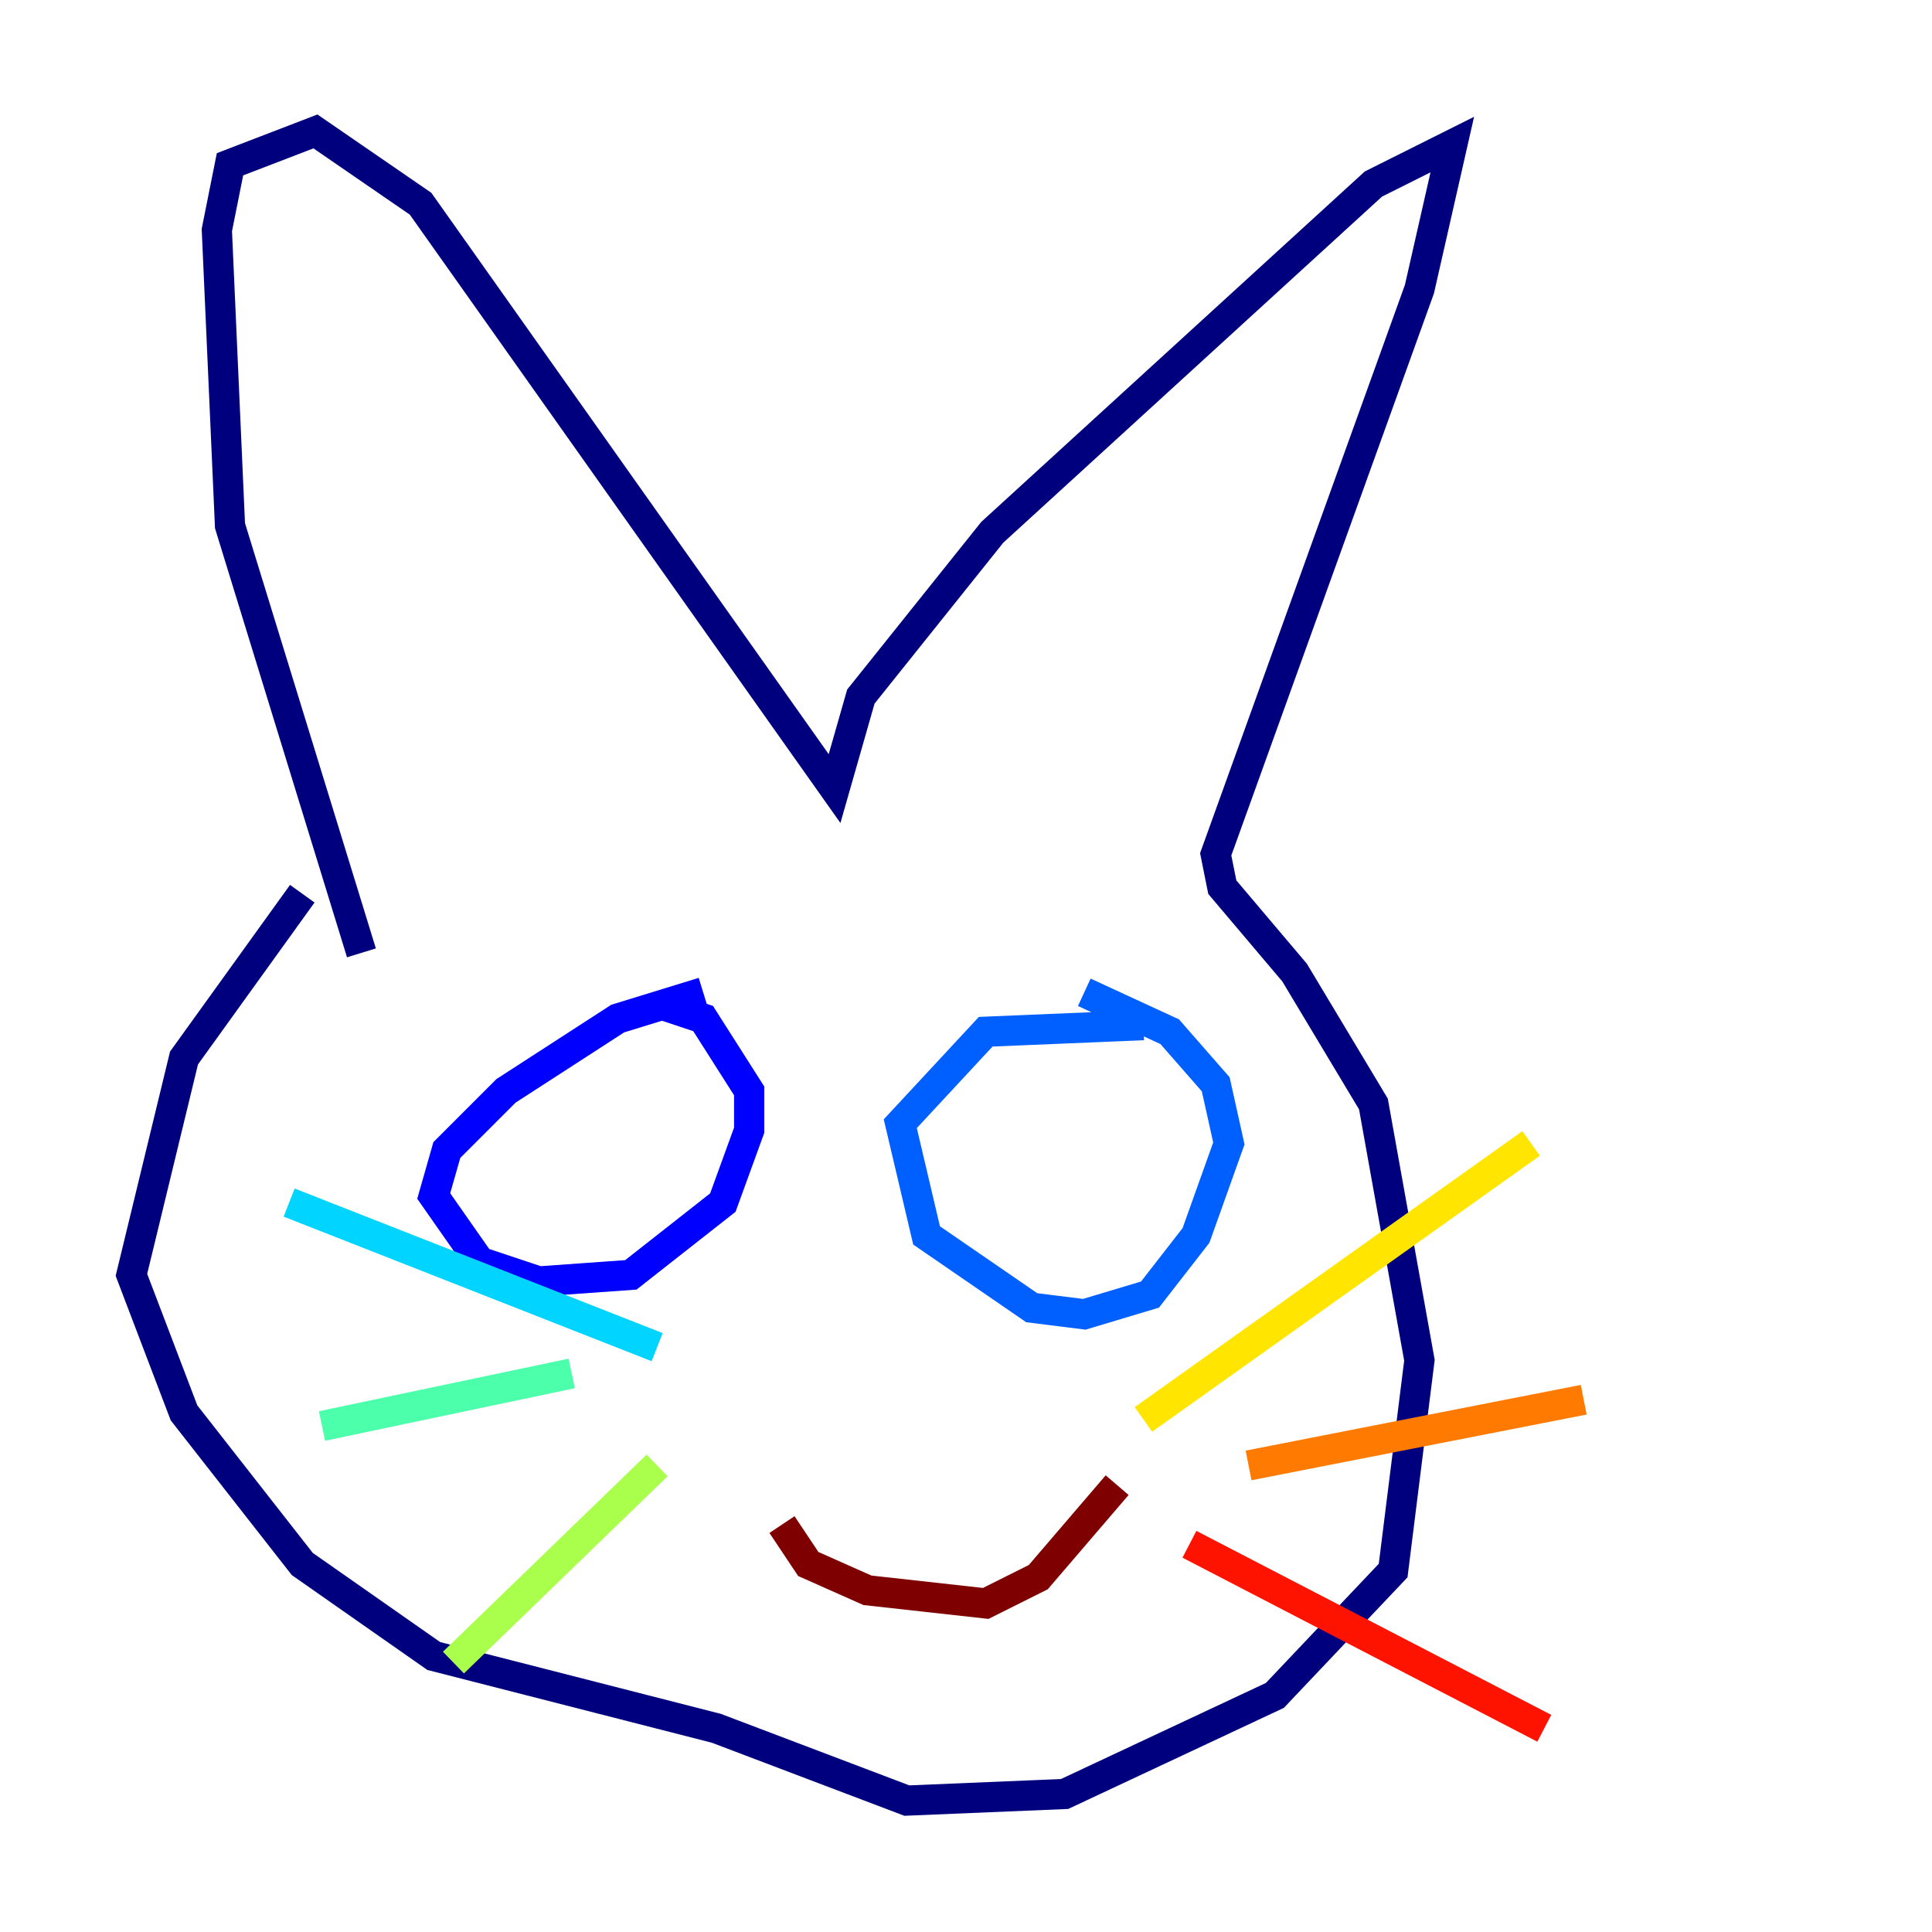 <?xml version="1.0" encoding="utf-8" ?>
<svg baseProfile="tiny" height="128" version="1.2" viewBox="0,0,128,128" width="128" xmlns="http://www.w3.org/2000/svg" xmlns:ev="http://www.w3.org/2001/xml-events" xmlns:xlink="http://www.w3.org/1999/xlink"><defs /><polyline fill="none" points="20.027,59.211 12.191,70.095 8.707,84.463 12.191,93.605 20.027,103.619 28.735,109.714 47.456,114.503 60.082,119.293 70.531,118.857 84.463,112.326 92.299,104.054 94.041,90.122 90.993,73.143 85.769,64.435 80.98,58.776 80.544,56.599 94.041,19.157 96.218,9.578 90.993,12.191 65.742,35.265 57.034,46.15 55.292,52.245 27.864,13.497 20.898,8.707 15.238,10.884 14.367,15.238 15.238,34.83 23.946,63.129" stroke="#00007f" stroke-width="2" /><polyline fill="none" points="46.585,65.742 40.925,67.483 33.524,72.272 29.605,76.191 28.735,79.238 31.782,83.592 35.701,84.898 41.796,84.463 47.891,79.674 49.633,74.884 49.633,72.272 46.585,67.483 43.973,66.612" stroke="#0000fe" stroke-width="2" /><polyline fill="none" points="75.755,67.918 65.306,68.354 59.646,74.449 61.388,81.85 68.354,86.639 71.837,87.075 76.191,85.769 79.238,81.85 81.415,75.755 80.544,71.837 77.497,68.354 71.837,65.742" stroke="#0060ff" stroke-width="2" /><polyline fill="none" points="43.537,89.252 19.157,79.674" stroke="#00d4ff" stroke-width="2" /><polyline fill="none" points="37.878,90.993 21.333,94.476" stroke="#4cffaa" stroke-width="2" /><polyline fill="none" points="43.537,97.088 30.041,110.15" stroke="#aaff4c" stroke-width="2" /><polyline fill="none" points="75.755,94.041 101.442,75.755" stroke="#ffe500" stroke-width="2" /><polyline fill="none" points="82.721,97.088 104.925,92.735" stroke="#ff7a00" stroke-width="2" /><polyline fill="none" points="78.803,102.313 102.313,114.503" stroke="#fe1200" stroke-width="2" /><polyline fill="none" points="51.809,101.007 53.551,103.619 57.469,105.361 65.306,106.231 68.789,104.49 74.014,98.395" stroke="#7f0000" stroke-width="2" /></svg>